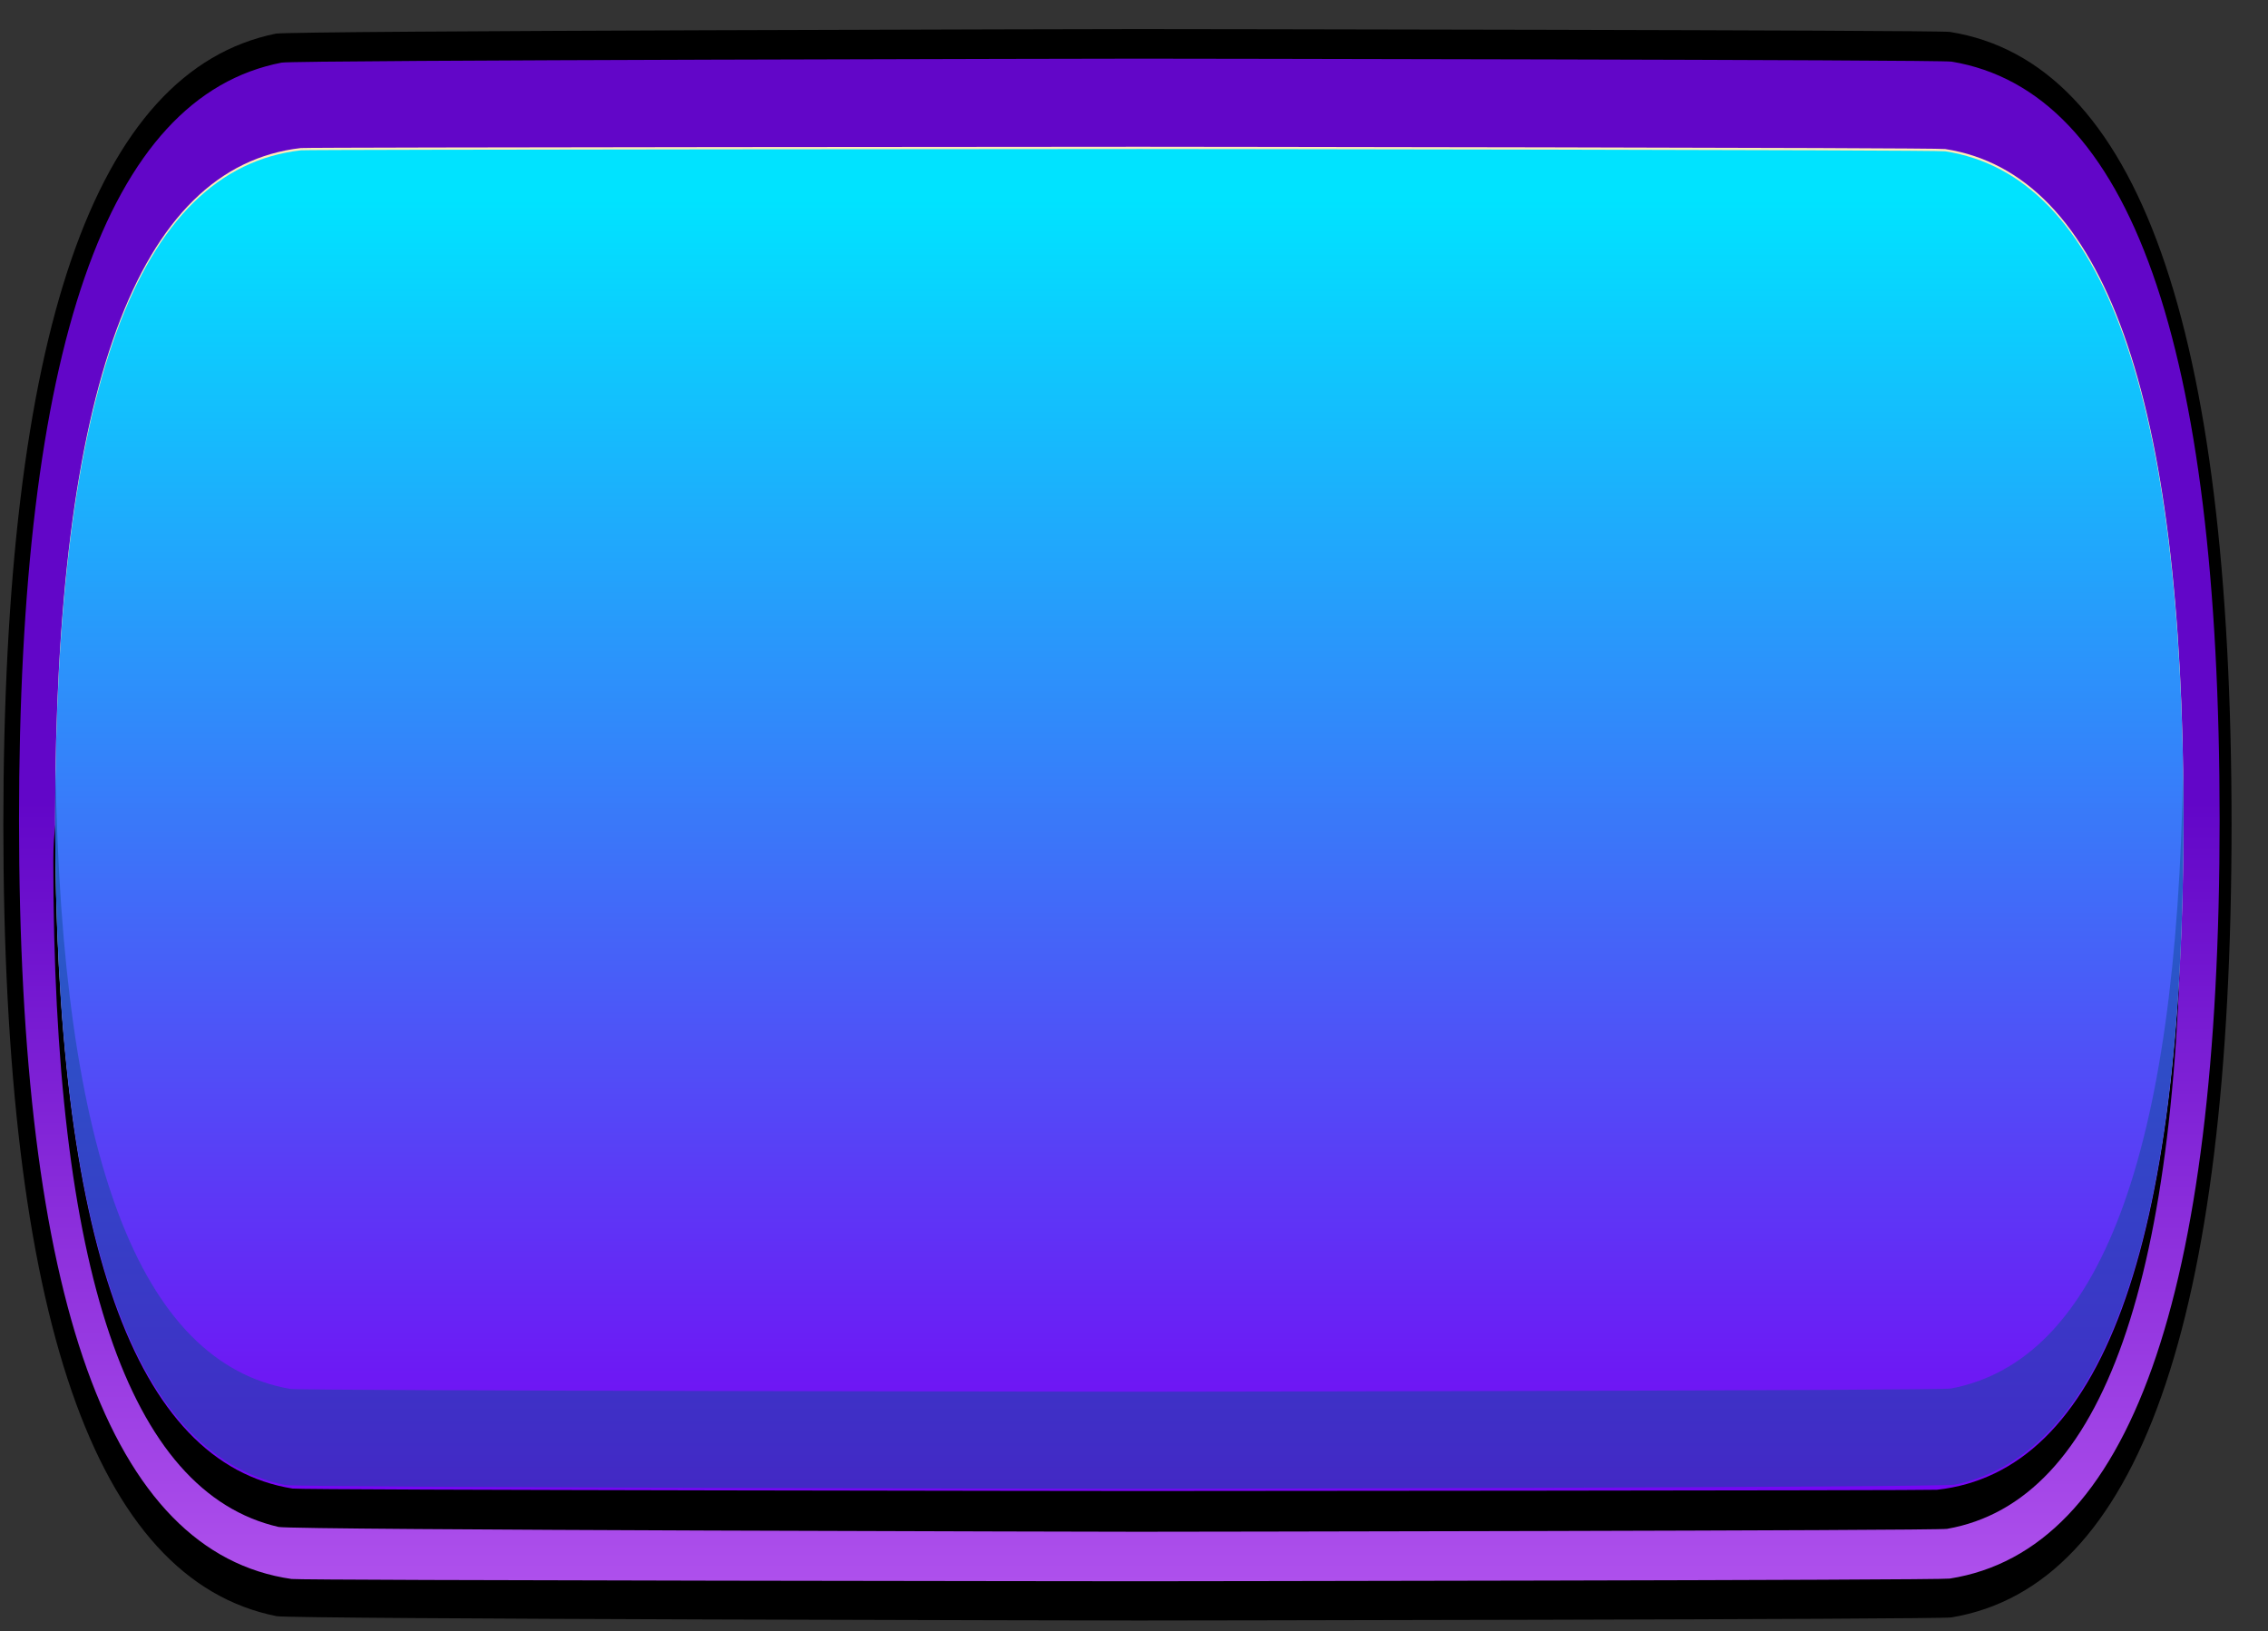 <svg width="57" height="41" viewBox="0 0 57 41" fill="none" xmlns="http://www.w3.org/2000/svg">
<rect x="0" y="0" width="57" height="41" fill="#333333" stroke="none"/>
<path d="M0.084 20.731C0.084 8.404 2.366 1.776 6.93 0.846C7.302 0.77 28.202 0.731 28.605 0.731C28.925 0.731 48.703 0.754 49.004 0.802C53.724 1.552 56.084 8.194 56.084 20.73C56.084 33.229 53.737 39.872 49.043 40.653C48.73 40.705 28.938 40.731 28.605 40.731C28.21 40.731 7.318 40.695 6.952 40.622C2.373 39.711 0.084 33.078 0.084 20.731Z" fill="black"/>
<path d="M0.478 20.609C0.478 8.77 2.678 2.425 7.078 1.574C7.419 1.509 28.284 1.474 28.652 1.474C28.971 1.474 48.749 1.499 49.048 1.549C53.538 2.295 55.784 8.647 55.784 20.607C55.784 32.609 53.522 38.967 49 39.677C48.715 39.721 28.954 39.744 28.652 39.744C28.374 39.744 7.592 39.725 7.328 39.687C2.761 39.03 0.478 32.67 0.478 20.609Z" fill="url(#paint0_linear_4_979)"/>
<path d="M1.34 21.635C1.34 10.391 24.102 4.771 28.606 4.771C33.109 4.771 54.829 10.391 54.829 21.635C54.829 32.138 52.864 37.736 48.934 38.427C48.656 38.475 28.902 38.5 28.606 38.5C28.225 38.5 7.349 38.459 7.001 38.379C3.227 37.51 1.34 31.927 1.34 21.635Z" fill="black"/>
<path d="M1.387 20.552C1.387 9.801 3.445 4.192 7.561 3.721C7.75 3.7 28.454 3.688 28.653 3.688C28.916 3.688 48.639 3.708 48.887 3.746C52.879 4.364 54.876 9.964 54.876 20.552C54.876 31.319 52.81 36.932 48.679 37.388C48.497 37.407 28.843 37.419 28.653 37.419C28.381 37.419 7.607 37.398 7.352 37.357C3.375 36.72 1.387 31.118 1.387 20.552Z" fill="#FFEAB6"/>
<path d="M1.387 20.609C1.387 9.859 3.445 4.249 7.561 3.778C7.75 3.757 28.454 3.746 28.653 3.746C28.916 3.746 48.639 3.765 48.887 3.803C52.879 4.421 54.876 10.021 54.876 20.609C54.876 31.376 52.81 36.99 48.679 37.445C48.497 37.464 28.843 37.476 28.653 37.476C28.381 37.476 7.607 37.455 7.352 37.414C3.375 36.777 1.387 31.173 1.387 20.609Z" fill="url(#paint1_linear_4_979)"/>
<path opacity="0.5" d="M28.653 34.98C28.364 34.98 7.573 34.957 7.303 34.911C3.515 34.263 1.546 29.068 1.396 19.334C1.39 19.733 1.387 20.138 1.387 20.554C1.387 30.961 3.316 36.554 7.175 37.327C7.485 37.388 28.317 37.421 28.652 37.421C29.003 37.421 48.81 37.386 49.134 37.317C52.961 36.508 54.875 30.919 54.875 20.554C54.875 20.138 54.871 19.733 54.865 19.334C54.717 29.009 52.772 34.2 49.029 34.9C48.738 34.954 28.966 34.98 28.653 34.98Z" fill="#0E4D99"/>
<defs>
<linearGradient id="paint0_linear_4_979" x1="28.131" y1="39.745" x2="28.131" y2="1.475" gradientUnits="userSpaceOnUse">
<stop stop-color="#AE50EC"/>
<stop offset="0.512" stop-color="#6206C8"/>
</linearGradient>
<linearGradient id="paint1_linear_4_979" x1="28.131" y1="4.942" x2="28.131" y2="38.11" gradientUnits="userSpaceOnUse">
<stop offset="0.002" stop-color="#00E3FF"/>
<stop offset="1" stop-color="#7A01F3"/>
</linearGradient>
</defs>
</svg>
